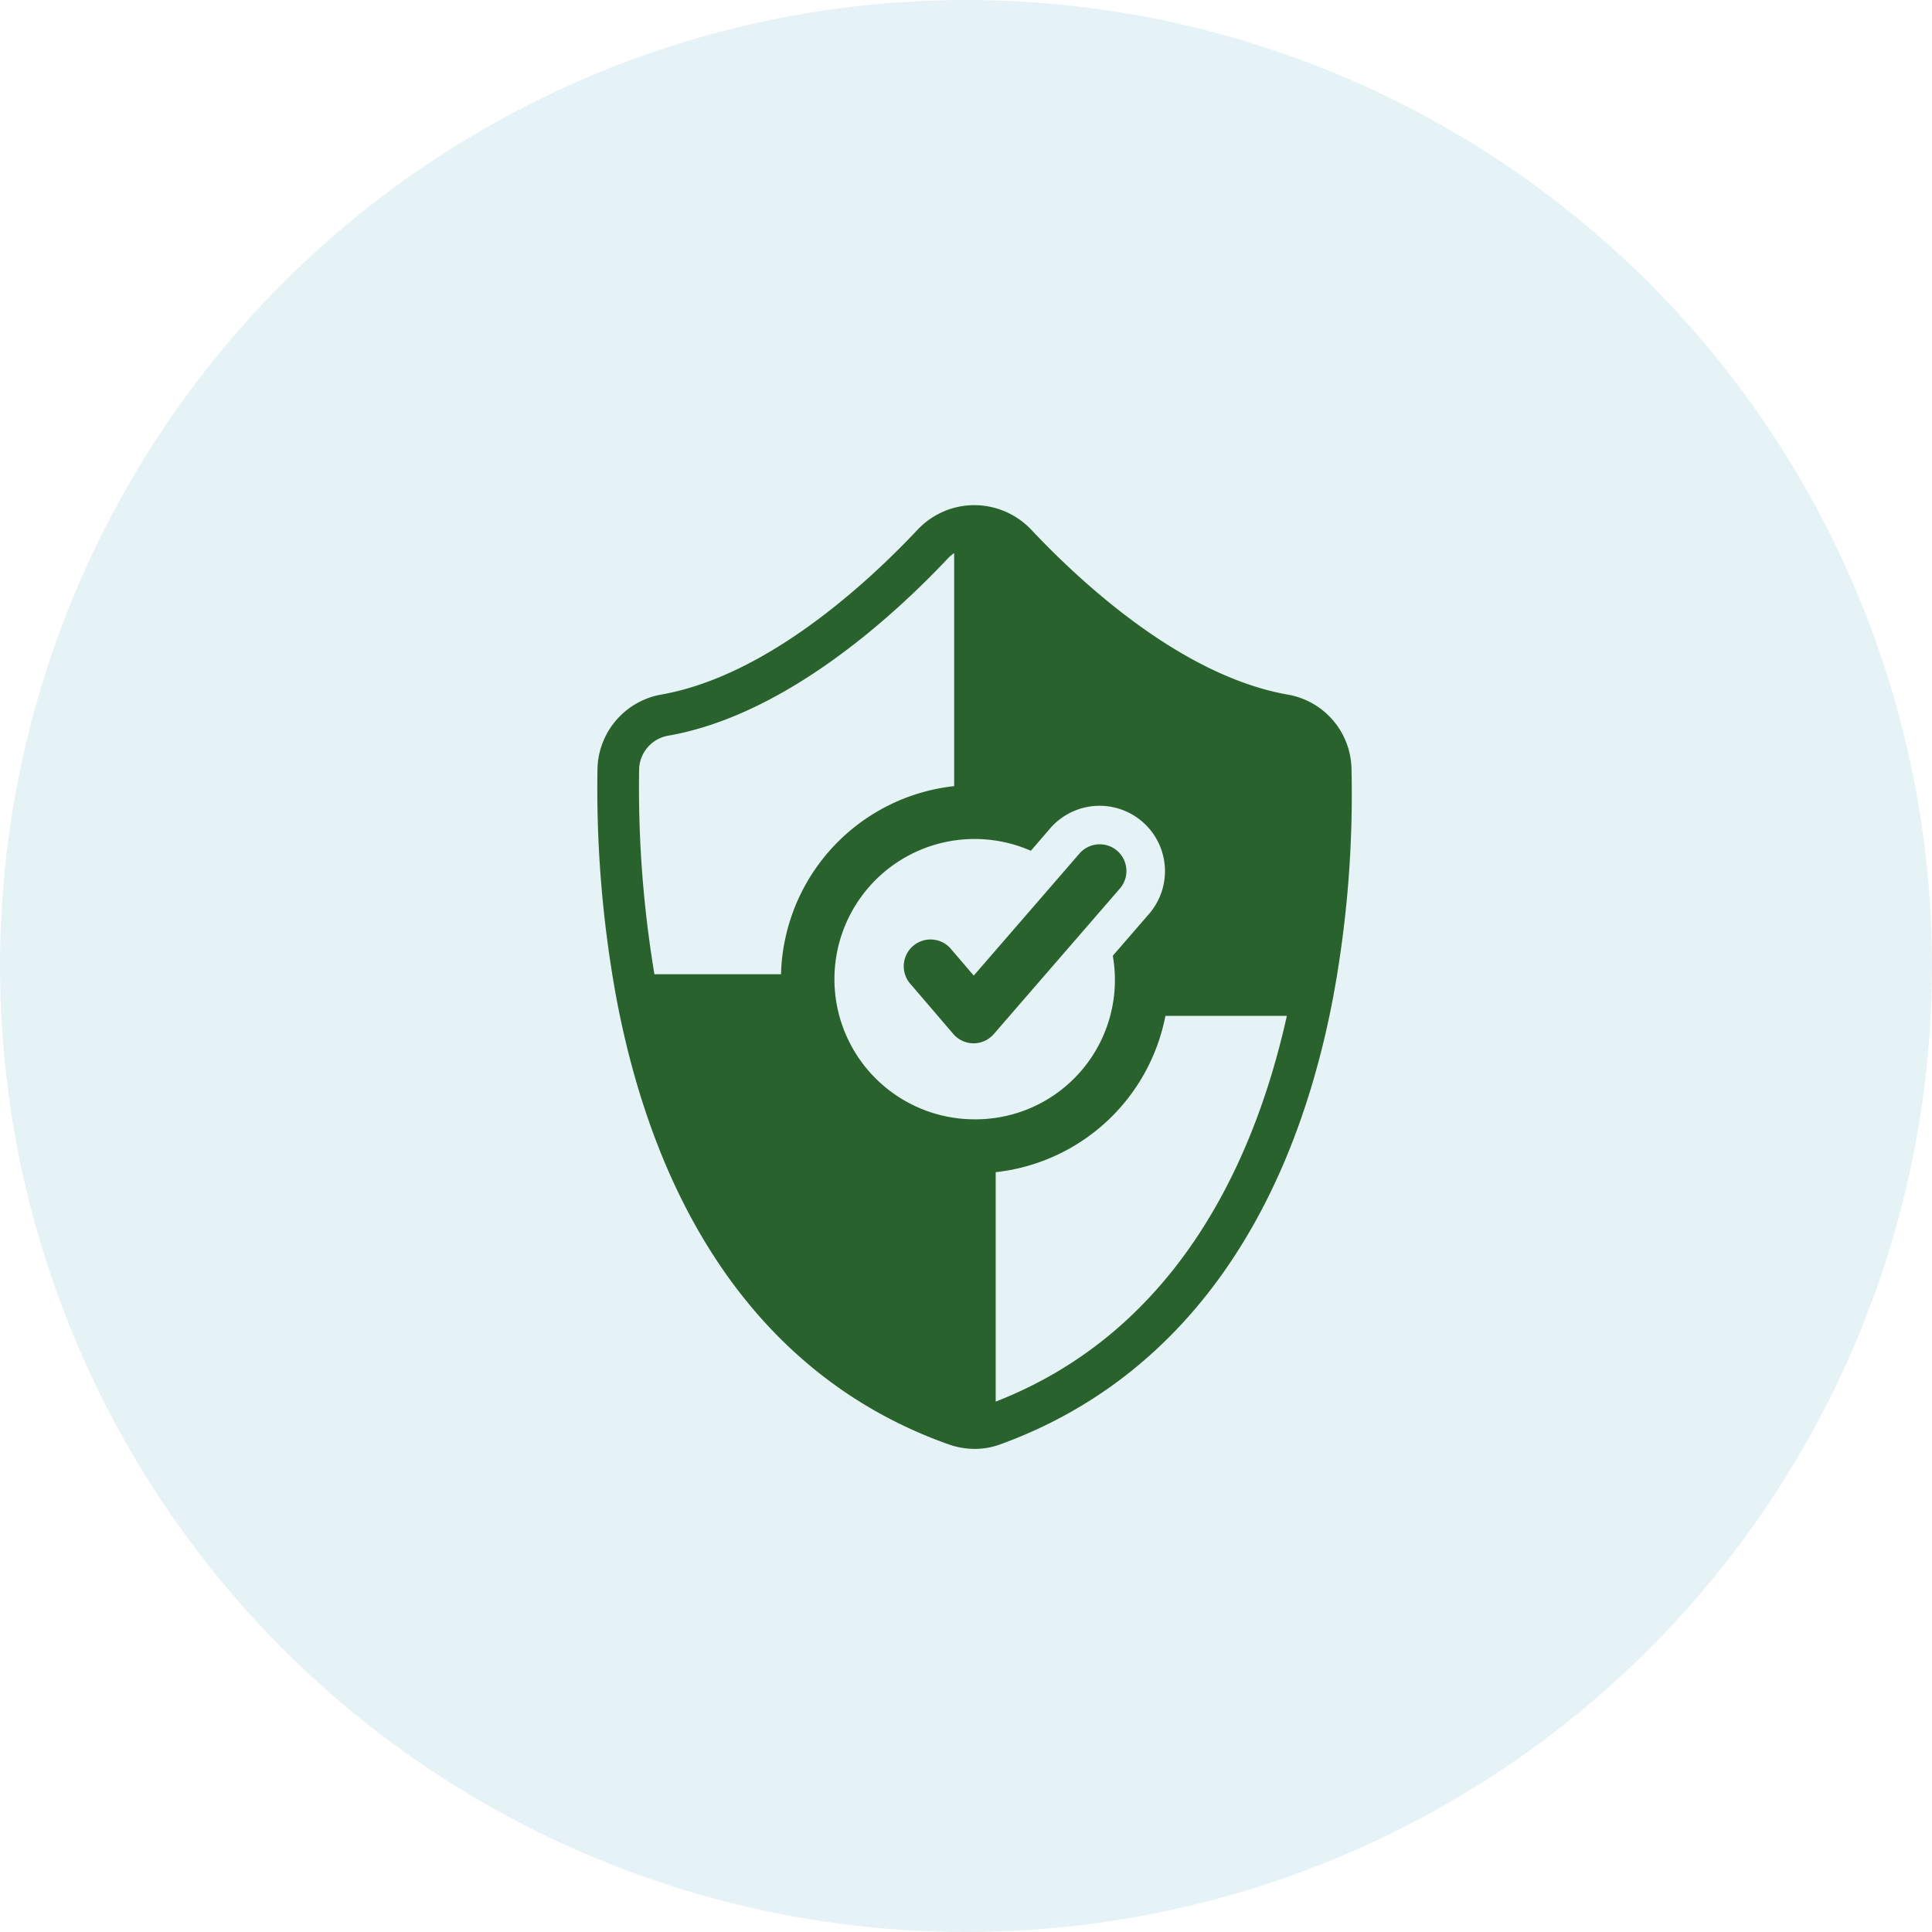 <svg xmlns="http://www.w3.org/2000/svg" width="100" height="100" viewBox="0 0 100 100">
  <g id="care-supervision" transform="translate(-1400 -205)">
    <circle id="Ellipse_2" data-name="Ellipse 2" cx="50" cy="50" r="50" transform="translate(1400 205)" fill="#0288a5" opacity="0.1"/>
    <g id="Insurance_security_approved" transform="translate(1423.357 229.859)">
      <path id="Path_300" data-name="Path 300" d="M38.476,23.6a1.387,1.387,0,0,0-1.956.14l-5.472,6.317-1.142-1.334a1.387,1.387,0,1,0-2.107,1.8l2.19,2.556a1.388,1.388,0,0,0,1.049.484h0a1.386,1.386,0,0,0,1.048-.479l6.527-7.534A1.386,1.386,0,0,0,38.476,23.6Z" transform="translate(-4.004 -4.42)" fill="#2a622e"/>
      <path id="Path_301" data-name="Path 301" d="M46.595,14.885a3.979,3.979,0,0,0-3.344-3.8c-5.445-.978-10.62-5.755-13.217-8.513a4.073,4.073,0,0,0-2.917-1.284h-.011a4.041,4.041,0,0,0-2.98,1.282c-2.6,2.76-7.775,7.537-13.22,8.515A4,4,0,0,0,7.569,14.9a60.143,60.143,0,0,0,.986,11.948v0c2.258,11.908,8.209,19.882,17.212,23.061a4.038,4.038,0,0,0,1.338.226,3.775,3.775,0,0,0,1.3-.23c9-3.262,14.956-11.235,17.225-23.059h0A57.579,57.579,0,0,0,46.595,14.885ZM17.065,25.567H10.516a58.679,58.679,0,0,1-.791-10.633,1.815,1.815,0,0,1,1.562-1.723C17.341,12.123,22.913,7.006,25.7,4.05a1.873,1.873,0,0,1,.33-.28V15.831a10.059,10.059,0,0,0-8.962,9.736ZM27.1,33.077a7.255,7.255,0,1,1,2.9-13.9l1-1.16a3.382,3.382,0,0,1,2.558-1.168h0a3.383,3.383,0,0,1,2.556,5.6l-1.873,2.162A7.214,7.214,0,0,1,27.1,33.077Zm1.08,14.61V35.813a10.069,10.069,0,0,0,8.785-8.09H43.25C41.616,35.077,37.664,43.989,28.183,47.687Z" transform="translate(0 0)" fill="#2a622e"/>
    </g>
  </g>
</svg>
